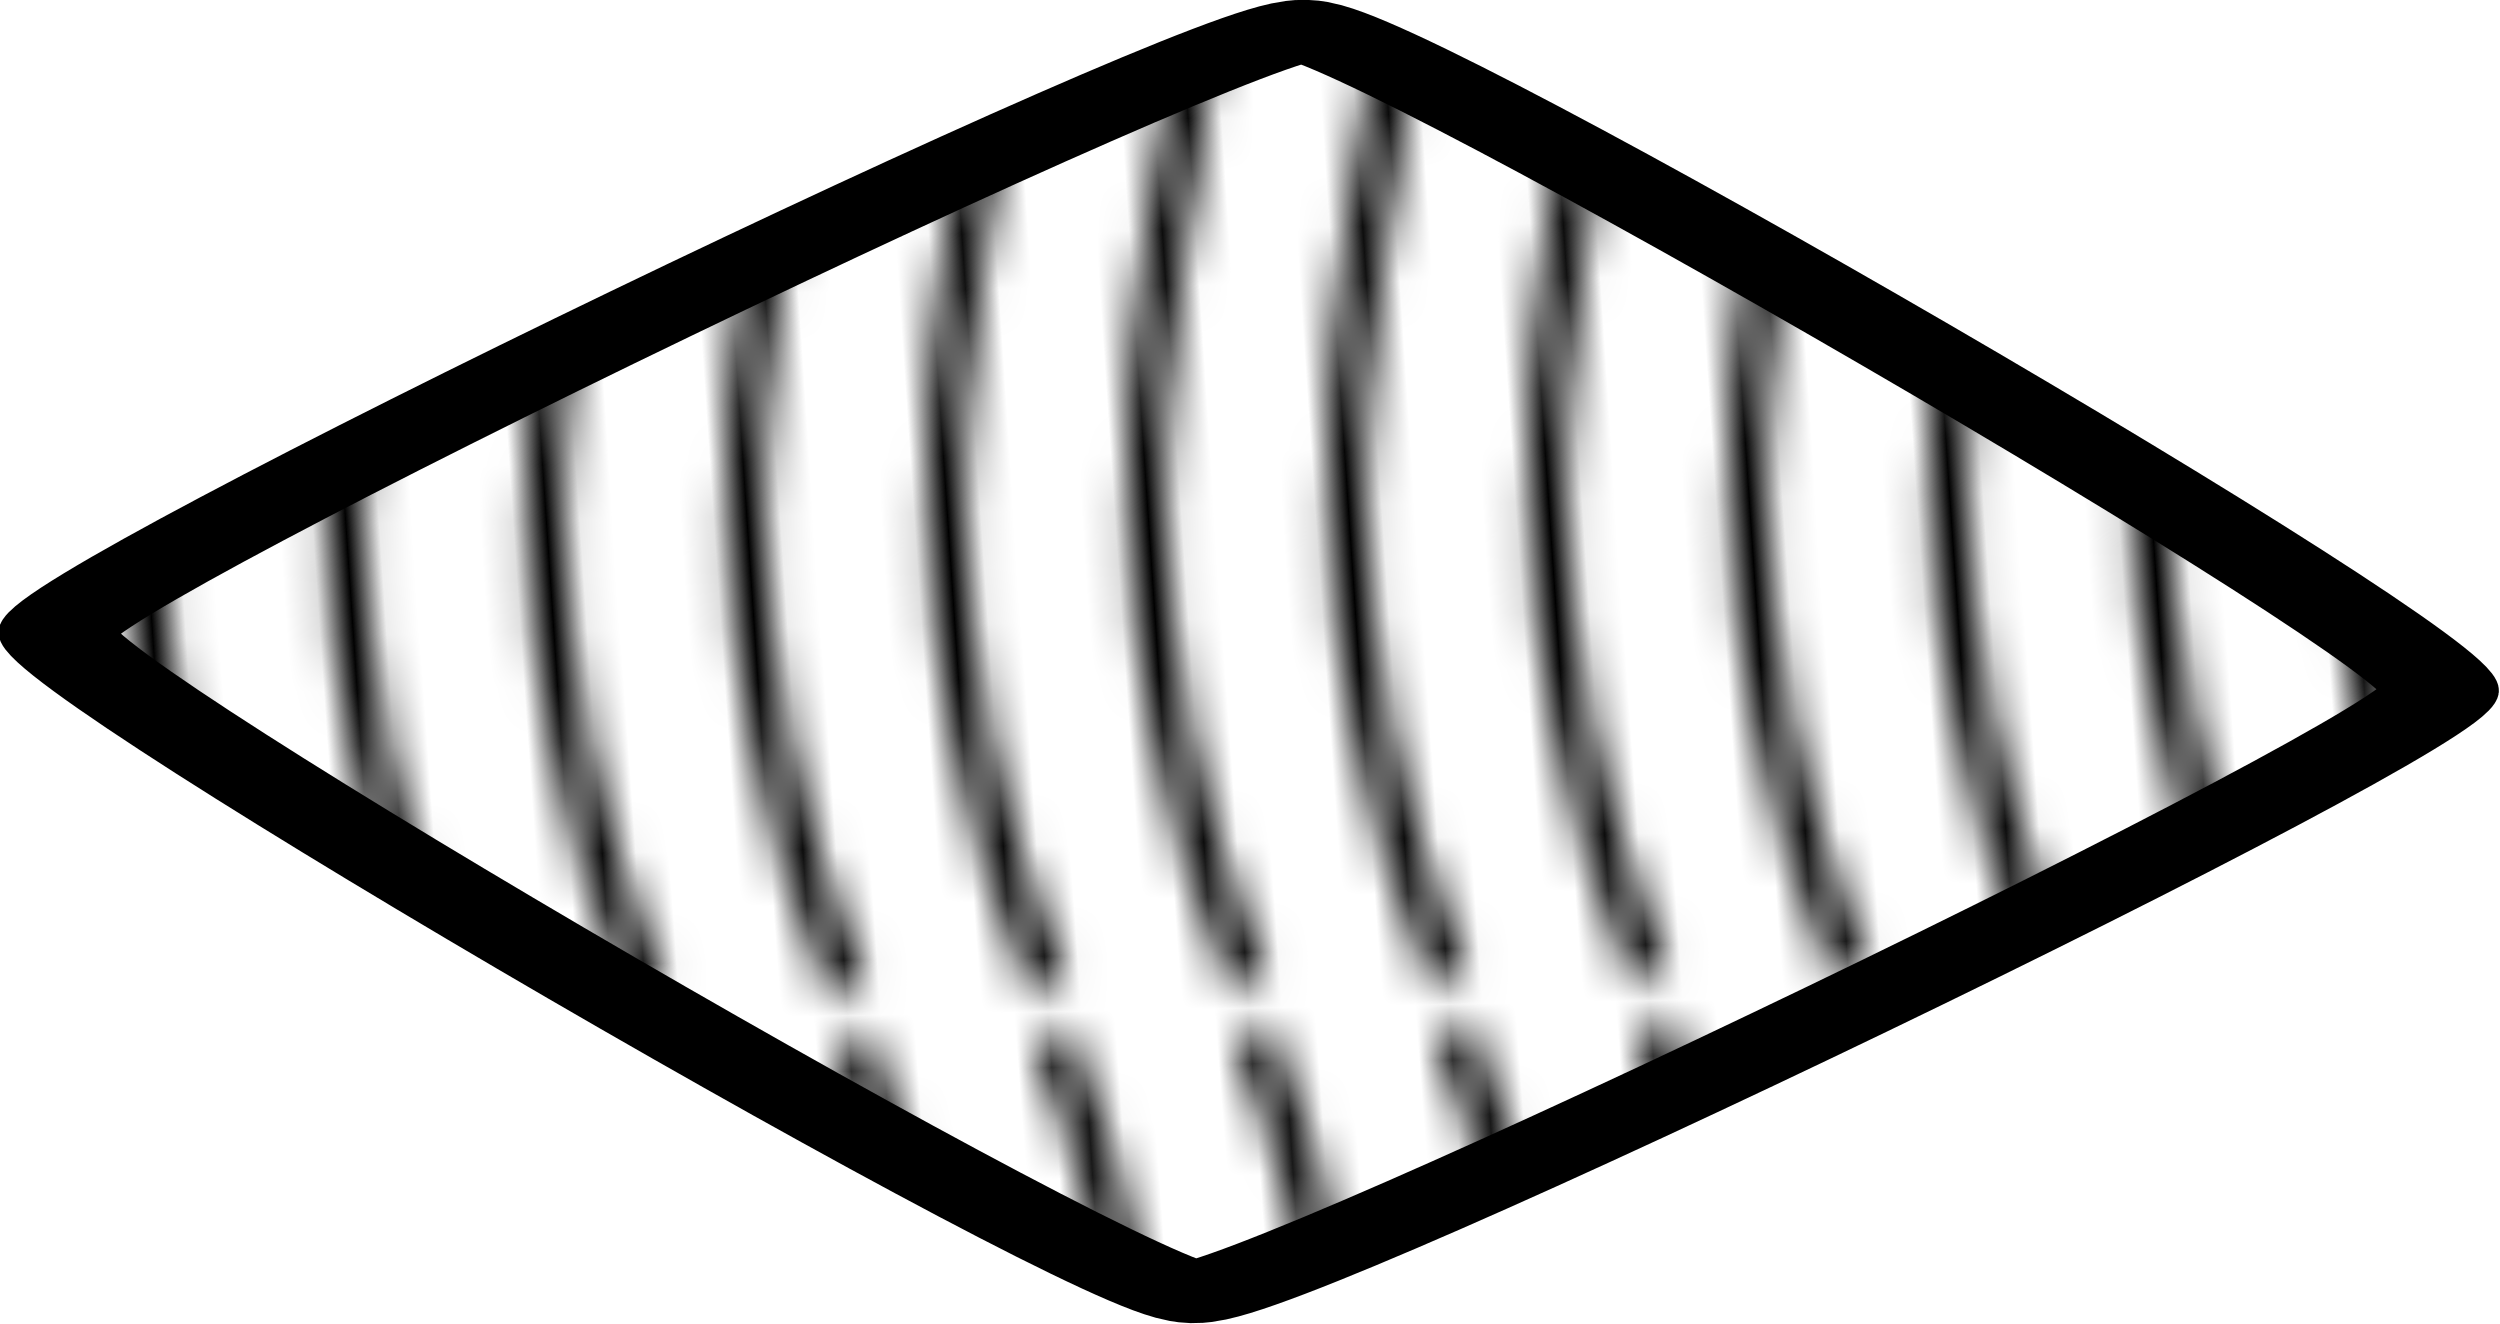 <?xml version="1.0" encoding="UTF-8" standalone="no"?>
<!-- Created with Inkscape (http://www.inkscape.org/) -->

<svg
   width="56.547mm"
   height="29.946mm"
   viewBox="0 0 56.547 29.946"
   version="1.1"
   id="svg7415"
   inkscape:version="1.2.2 (b0a84865, 2022-12-01)"
   sodipodi:docname="diamond-stripe.svg"
   xmlns:inkscape="http://www.inkscape.org/namespaces/inkscape"
   xmlns:sodipodi="http://sodipodi.sourceforge.net/DTD/sodipodi-0.dtd"
   xmlns:xlink="http://www.w3.org/1999/xlink"
   xmlns="http://www.w3.org/2000/svg"
   xmlns:svg="http://www.w3.org/2000/svg">
  <sodipodi:namedview
     id="namedview7417"
     pagecolor="#ffffff"
     bordercolor="#000000"
     borderopacity="0.25"
     inkscape:showpageshadow="2"
     inkscape:pageopacity="0.0"
     inkscape:pagecheckerboard="0"
     inkscape:deskcolor="#d1d1d1"
     inkscape:document-units="mm"
     showgrid="false"
     inkscape:zoom="0.70199214"
     inkscape:cx="192.30984"
     inkscape:cy="115.38591"
     inkscape:window-width="1390"
     inkscape:window-height="938"
     inkscape:window-x="0"
     inkscape:window-y="25"
     inkscape:window-maximized="0"
     inkscape:current-layer="layer1" />
  <defs
     id="defs7412">
    <pattern
       inkscape:collect="always"
       xlink:href="#Wavy"
       id="pattern3753"
       patternTransform="matrix(1.528,-0.055,0.017,0.486,0,0)" />
    <pattern
       inkscape:collect="always"
       patternUnits="userSpaceOnUse"
       width="30.066"
       height="5.181"
       id="Wavy"
       inkscape:stockid="Wavy"
       inkscape:isstock="true">
      <path
         style="fill:black;stroke:none;"
         d="M 7.597,0.061 C 5.079,-0.187 2.656,0.302 -0.01,1.788 L -0.01,3.061 C 2.773,1.431 5.173,1.052 7.472,1.280 C 9.770,1.508 11.969,2.361 14.253,3.218 C 18.820,4.931 23.804,6.676 30.066,3.061 L 30.062,1.788 C 23.622,5.497 19.246,3.770 14.691,2.061 C 12.413,1.207 10.115,0.311 7.597,0.061 z "
         id="path2601" />
    </pattern>
  </defs>
  <g
     inkscape:label="Layer 1"
     inkscape:groupmode="layer"
     id="layer1"
     transform="translate(-54.268,-57.769)">
    <path
       sodipodi:type="star"
       style="fill:url(#pattern3753);fill-opacity:1;stroke:#000000;stroke-width:1.695;stroke-dasharray:none;stroke-opacity:1"
       id="path288"
       inkscape:flatsided="true"
       sodipodi:sides="4"
       sodipodi:cx="40.087078"
       sodipodi:cy="84.102081"
       sodipodi:r1="17.356308"
       sodipodi:r2="12.259509"
       sodipodi:arg1="0.046478125"
       sodipodi:arg2="0.83187629"
       inkscape:rounded="0.05"
       inkscape:randomized="0"
       d="m 57.425,84.908 c -0.057,1.226 -16.918,16.588 -18.144,16.531 -1.226,-0.057 -16.588,-16.918 -16.531,-18.144 0.057,-1.226 16.918,-16.588 18.144,-16.531 1.226,0.057 16.588,16.918 16.531,18.144 z"
       transform="matrix(0,0.823,-1.555,0,213.29,39.739)" />
  </g>
</svg>
